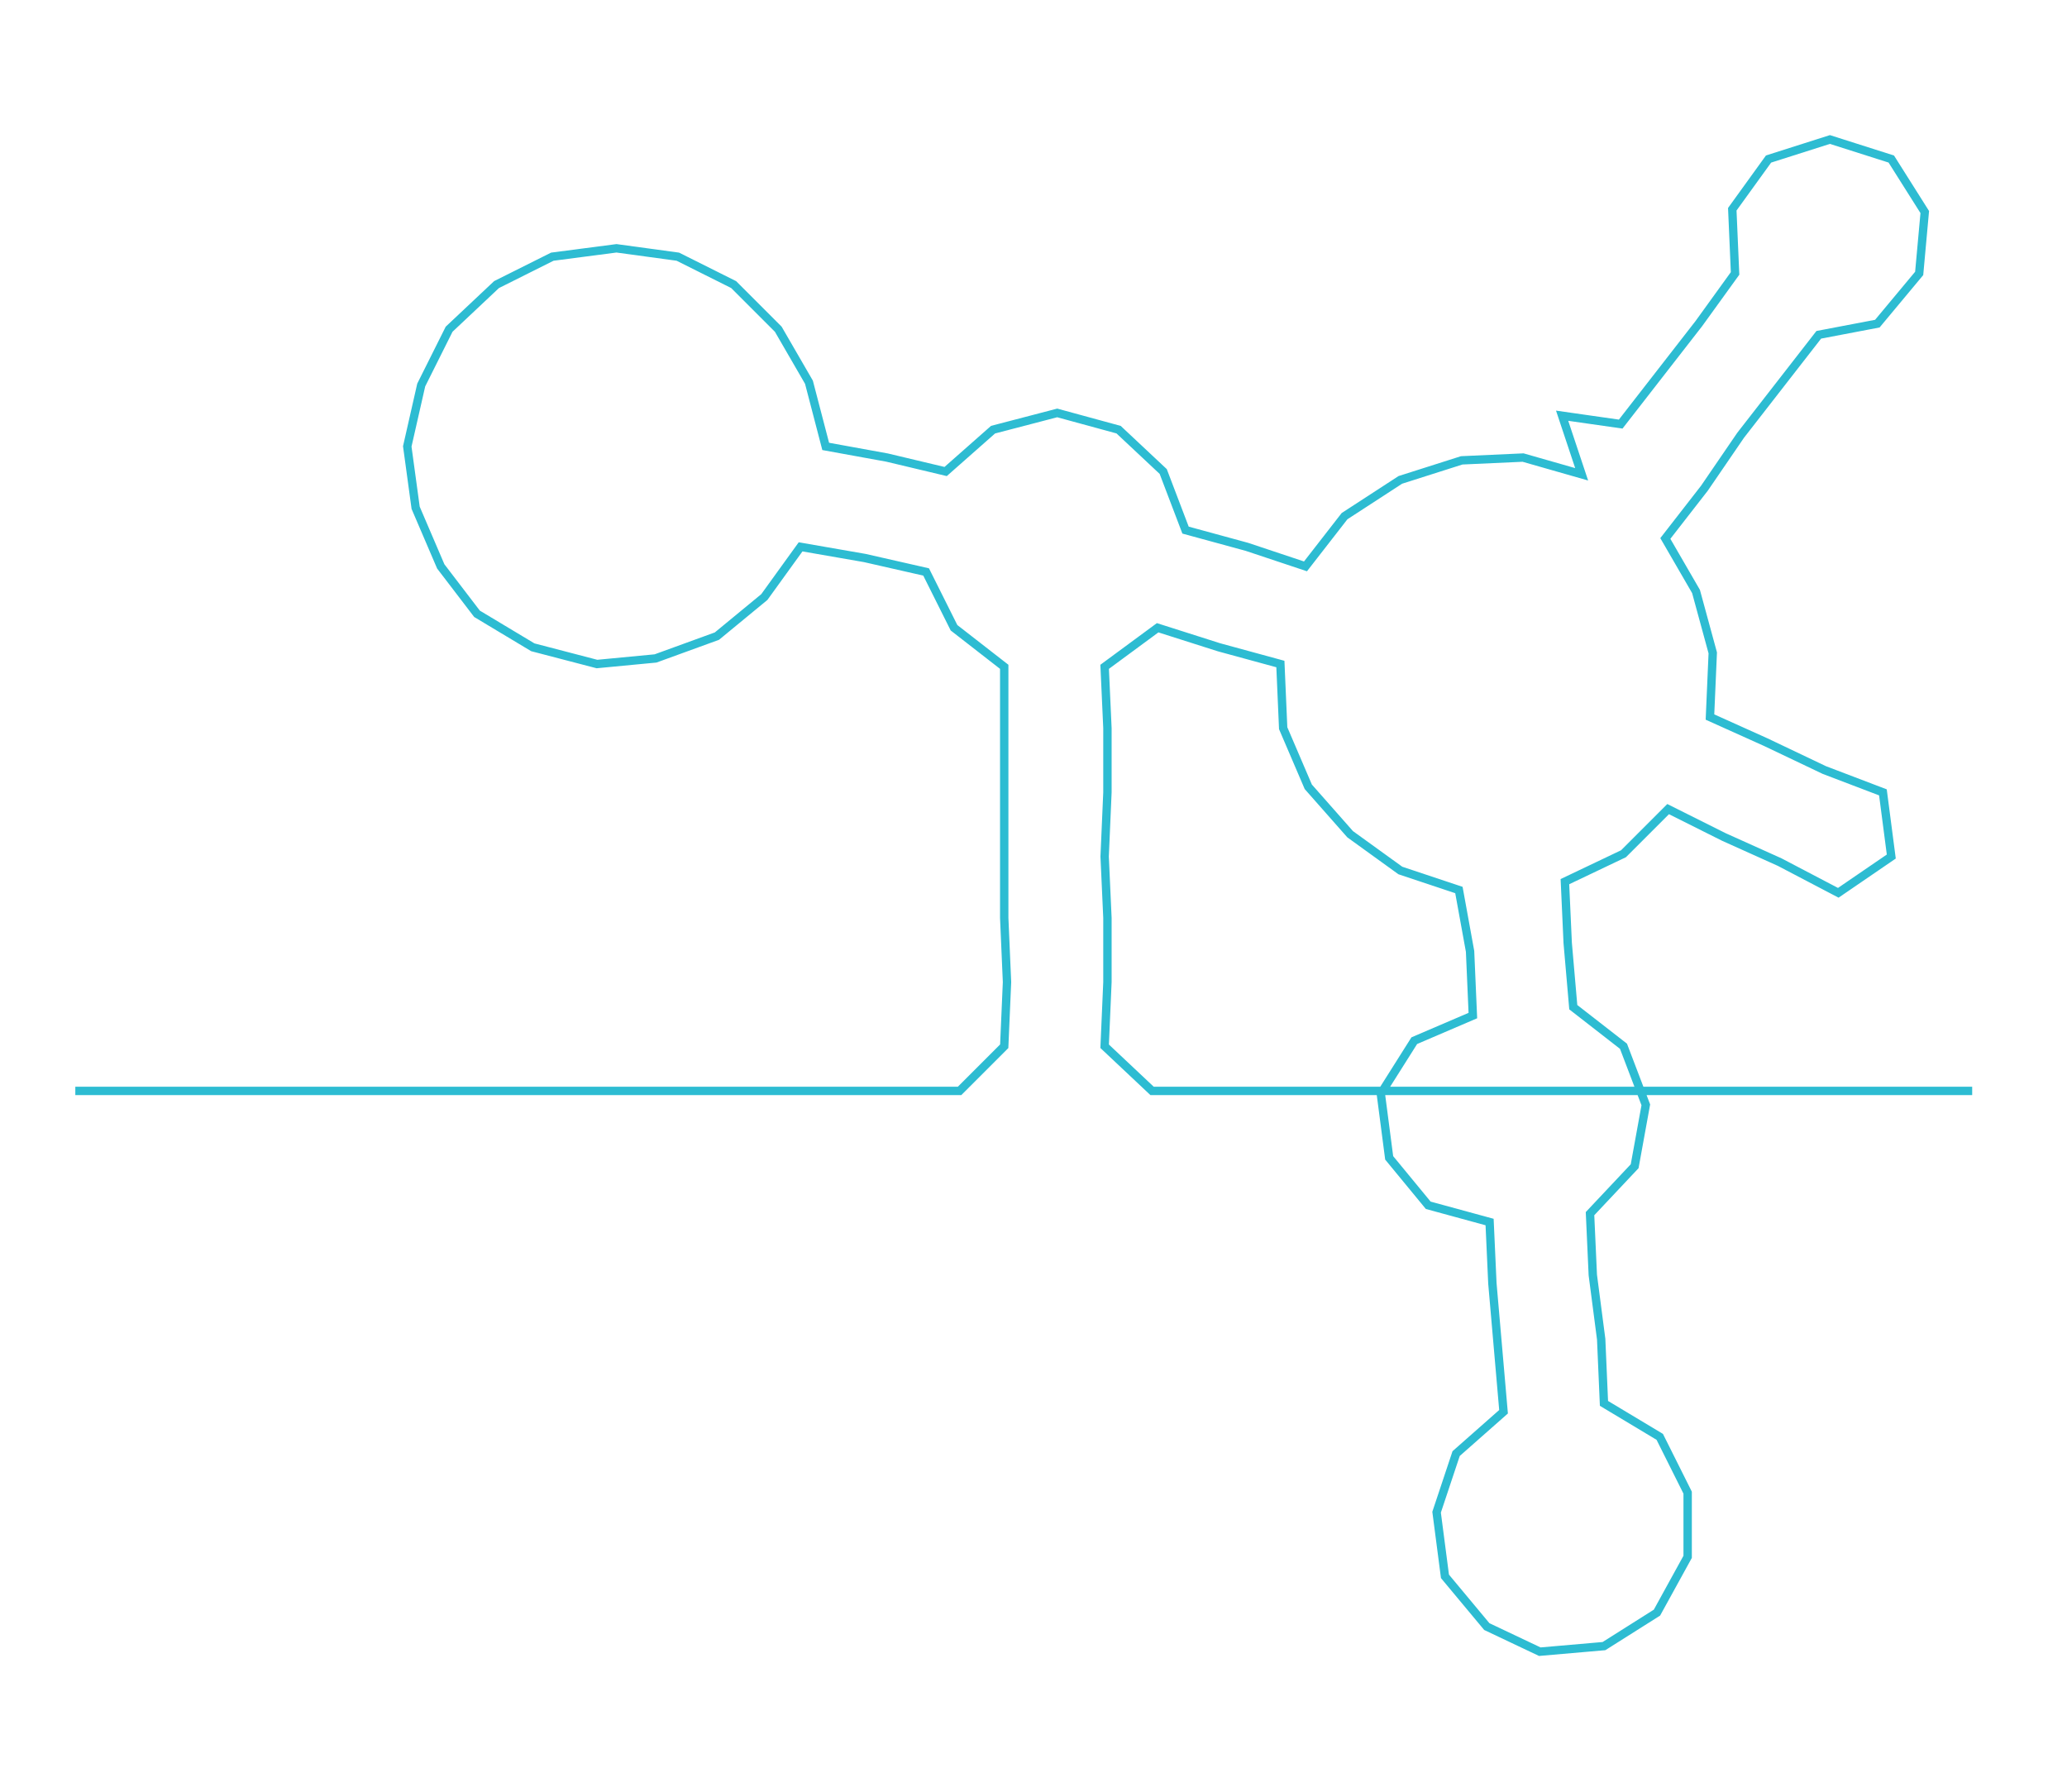 <ns0:svg xmlns:ns0="http://www.w3.org/2000/svg" width="300px" height="260.048px" viewBox="0 0 740.991 642.31"><ns0:path style="stroke:#2dbcd2;stroke-width:3px;fill:none;" d="M27 391 L27 391 L50 391 L72 391 L95 391 L117 391 L140 391 L163 391 L185 391 L208 391 L231 391 L253 391 L276 391 L299 391 L321 391 L344 391 L360 375 L361 352 L360 329 L360 307 L360 284 L360 261 L360 239 L342 225 L332 205 L310 200 L287 196 L274 214 L257 228 L235 236 L214 238 L191 232 L171 220 L158 203 L149 182 L146 160 L151 138 L161 118 L178 102 L198 92 L221 89 L243 92 L263 102 L279 118 L290 137 L296 160 L318 164 L339 169 L356 154 L379 148 L401 154 L417 169 L425 190 L447 196 L468 203 L482 185 L502 172 L524 165 L546 164 L567 170 L560 149 L581 152 L595 134 L609 116 L622 98 L621 75 L634 57 L656 50 L678 57 L690 76 L688 98 L673 116 L652 120 L638 138 L624 156 L611 175 L597 193 L608 212 L614 234 L613 257 L633 266 L654 276 L675 284 L678 307 L659 320 L638 309 L618 300 L598 290 L582 306 L561 316 L562 338 L564 361 L582 375 L590 396 L586 418 L570 435 L571 457 L574 480 L575 503 L595 515 L605 535 L605 558 L594 578 L575 590 L552 592 L533 583 L518 565 L515 542 L522 521 L539 506 L537 483 L535 460 L534 438 L512 432 L498 415 L495 392 L507 373 L528 364 L527 341 L523 319 L502 312 L484 299 L469 282 L460 261 L459 238 L437 232 L415 225 L396 239 L397 261 L397 284 L396 307 L397 329 L397 352 L396 375 L413 391 L435 391 L458 391 L480 391 L503 391 L526 391 L548 391 L571 391 L594 391 L616 391 L639 391 L662 391 L684 391 L707 391" /></ns0:svg>